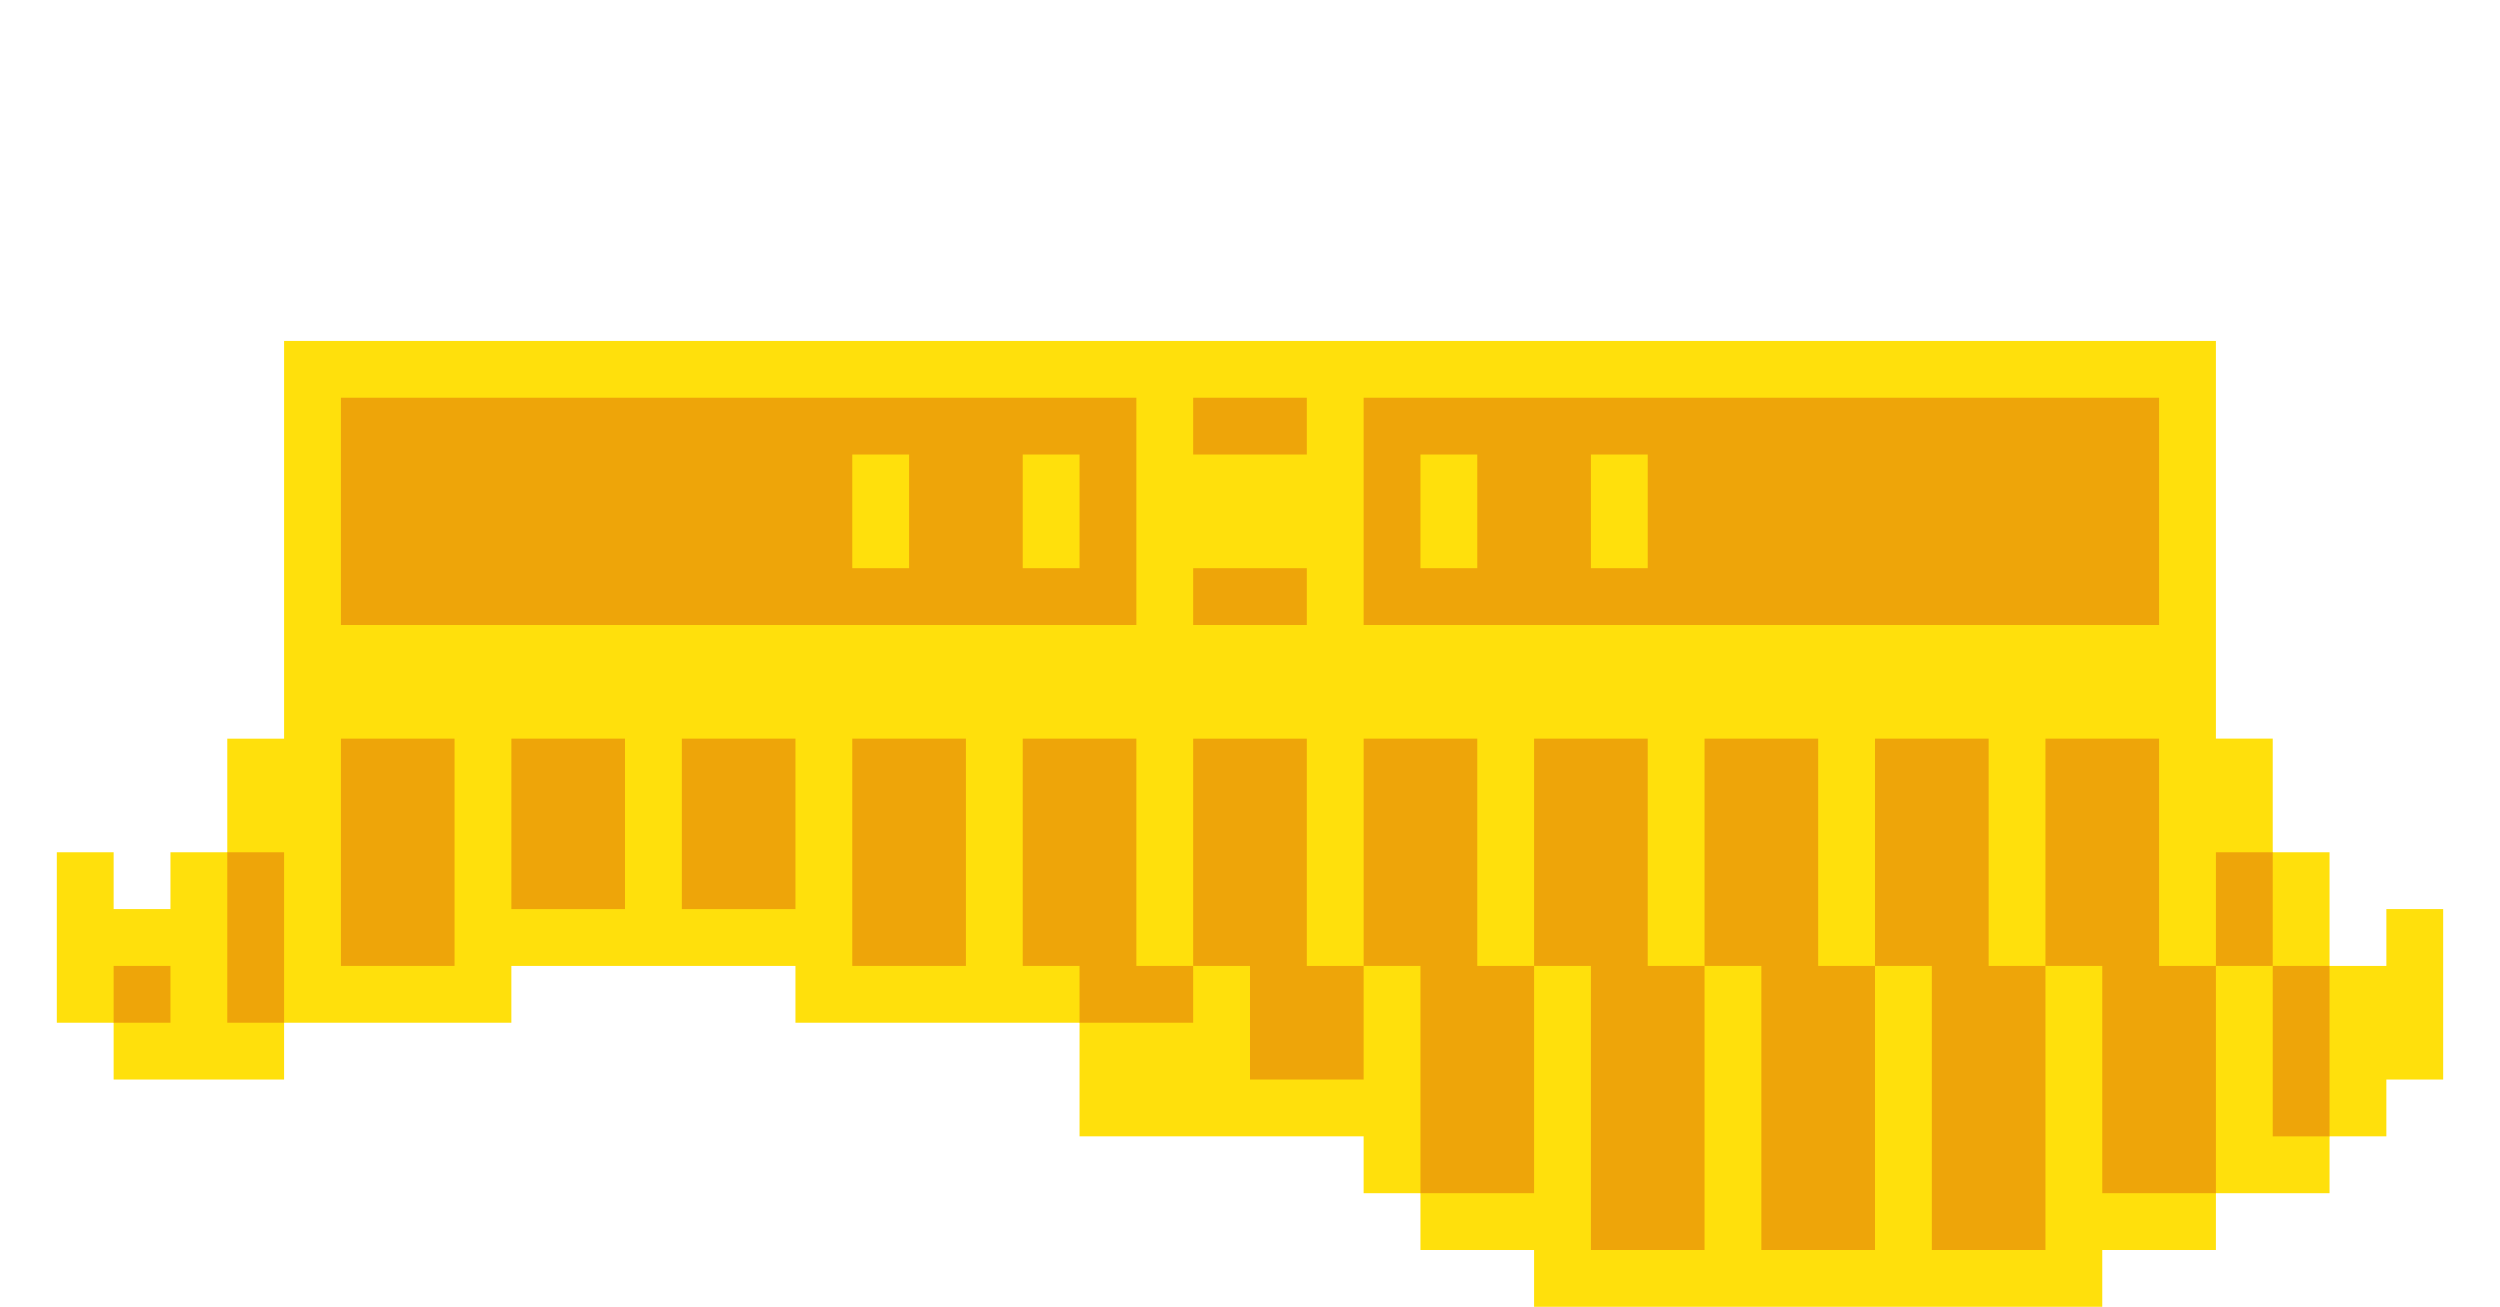 <svg xmlns="http://www.w3.org/2000/svg" width="44" height="23" xmlns:v="https://vecta.io/nano"><path d="M42 16v1h-1v-2h-1v-2h-1V6H5v7H4v2H3v1H2v-1H1v3h1v1h3v-1h4v-1h5v1h5v2h5v1h1v1h2v1h10v-1h2v-1h2v-1h1v-1h1v-3h-1z" fill="#ffe00c"/><g fill="#eea509"><path d="M23 11v-1h-2v1h2zm0-3V7h-2v1h2zm-3 3V7H6v4h14zm-1-3v2h-1V8h1zm-4 2V8h1v2h-1zm23 1V7H24v4h14zm-9-3v2h-1V8h1zm-4 0h1v2h-1V8zm-2 5h-2v4h1v2h2v-2h-1v-4z"/><path d="M20 13h-2v4h1v1h2v-1h-1v-4zm-5 0v4h2v-4h-2zm-3 0v3h2v-3h-2zm-3 0v3h2v-3H9zm-3 0v4h2v-4H6zm20 0h-2v4h1v4h2v-4h-1v-4z"/><path d="M29 13h-2v4h1v5h2v-5h-1v-4z"/><path d="M32 13h-2v4h1v5h2v-5h-1v-4z"/><path d="M35 13h-2v4h1v5h2v-5h-1v-4z"/><path d="M38 13h-2v4h1v4h2v-4h-1v-4zm2 4v3h1v-3h-1z"/><path d="M40 15h-1v2h1v-2zM4 18h1v-3H4v3zm-2-1h1v1H2z"/></g></svg>